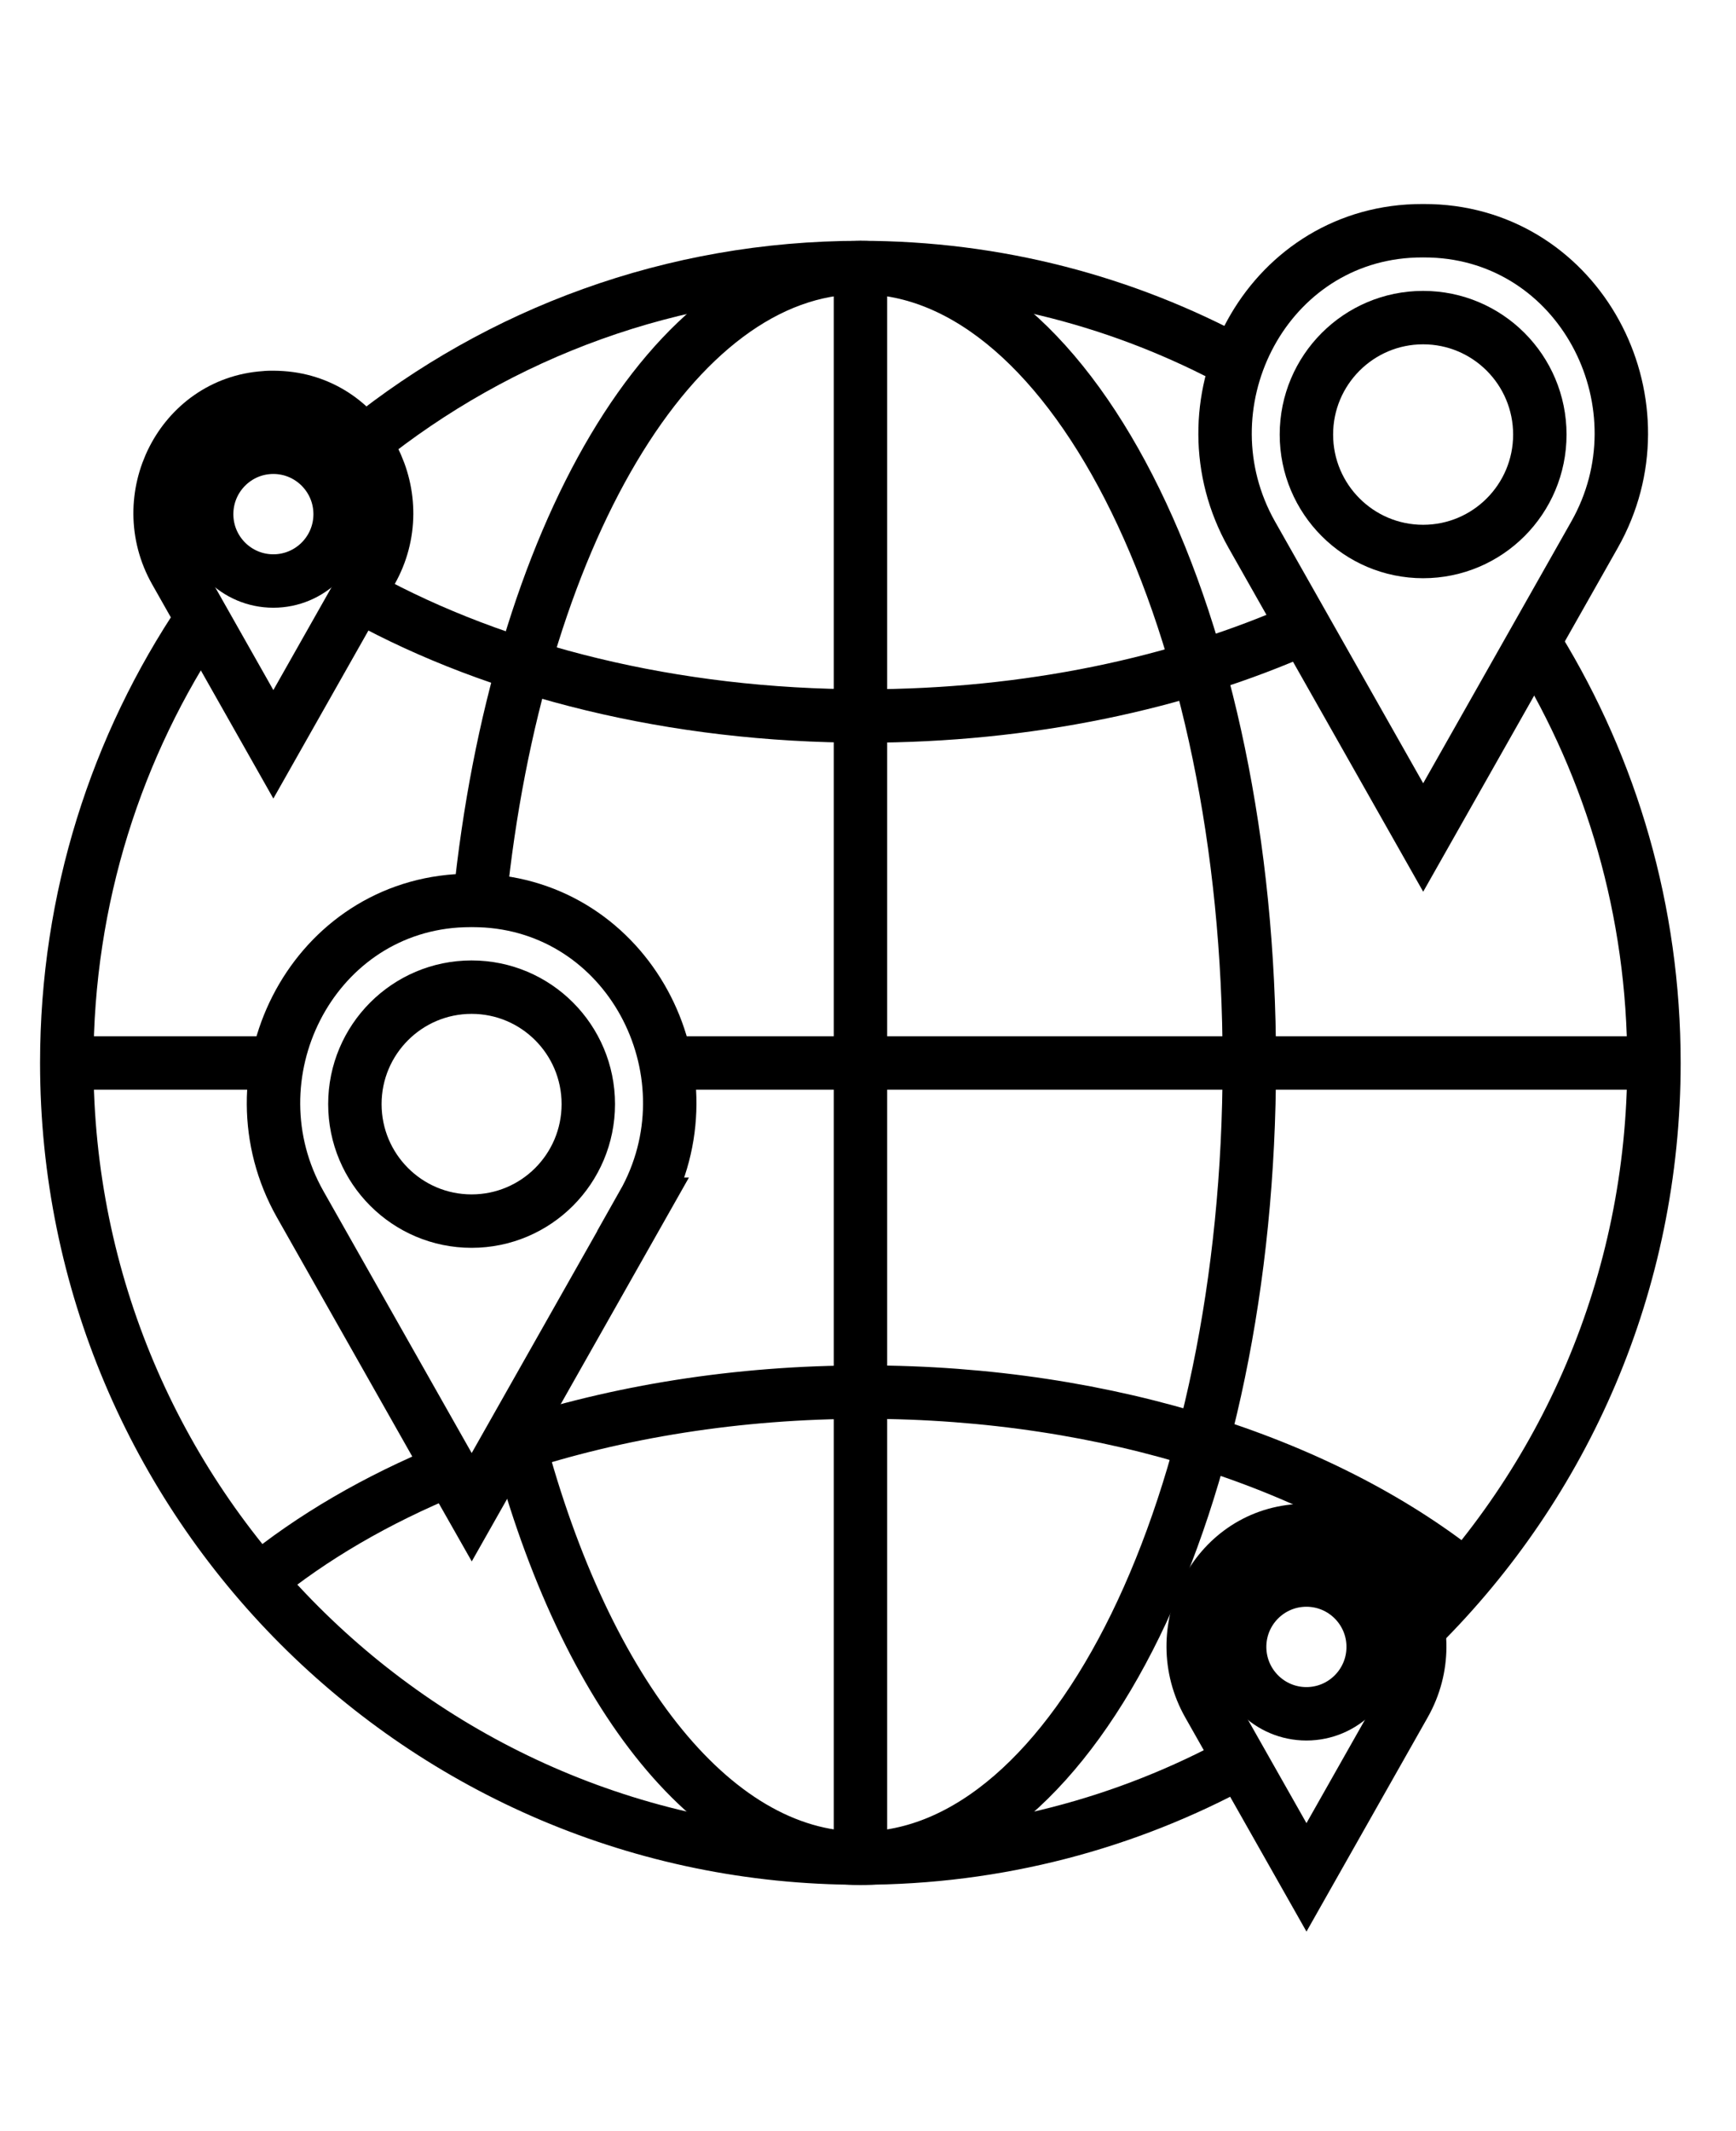 <svg width="22" height="27" viewBox="0 0 26 27" fill="none" xmlns="http://www.w3.org/2000/svg">
    <path d="M18.567 23.921C16.878 24.843 14.943 25.366 12.885 25.366C6.322 25.366 1 20.035 1 13.46C1 10.995 1.746 8.707 3.026 6.807" stroke="black" stroke-width="0.8" stroke-miterlimit="10"/>
    <path d="M23.028 7.248C24.135 9.056 24.771 11.183 24.771 13.46C24.771 16.763 23.43 19.752 21.262 21.907" stroke="black" stroke-width="0.8" stroke-miterlimit="10"/>
    <path d="M5.44 4.175C7.478 2.534 10.068 1.551 12.887 1.551C14.929 1.551 16.853 2.067 18.532 2.977" stroke="black" stroke-width="0.8" stroke-miterlimit="10"/>
    <path d="M7.185 11.025C7.735 5.616 10.078 1.551 12.887 1.551C16.103 1.551 18.711 6.882 18.711 13.46C18.711 20.037 16.103 25.369 12.887 25.369C10.639 25.369 8.691 22.767 7.719 18.956" stroke="black" stroke-width="0.8" stroke-miterlimit="10"/>
    <path d="M12.887 25.366V1.551" stroke="black" stroke-width="0.8" stroke-miterlimit="10"/>
    <path d="M9.971 13.461H24.772" stroke="black" stroke-width="0.8" stroke-miterlimit="10"/>
    <path d="M1 13.461H4.154" stroke="black" stroke-width="0.8" stroke-miterlimit="10"/>
    <path d="M23.882 5.55C24.968 3.631 23.734 1.155 21.538 1.007C21.463 1.002 21.39 1 21.315 1C21.239 1 21.164 1.002 21.091 1.007C18.896 1.155 17.664 3.631 18.747 5.55L21.315 10.085L23.882 5.55Z" stroke="black" stroke-width="0.8" stroke-miterlimit="10"/>
    <path d="M21.314 5.803C22.28 5.803 23.062 5.019 23.062 4.052C23.062 3.085 22.28 2.301 21.314 2.301C20.349 2.301 19.566 3.085 19.566 4.052C19.566 5.019 20.349 5.803 21.314 5.803Z" stroke="black" stroke-width="0.8" stroke-miterlimit="10"/>
    <path d="M9.63 15.577C10.716 13.659 9.482 11.183 7.286 11.034C7.211 11.03 7.138 11.027 7.063 11.027C6.988 11.027 6.912 11.03 6.839 11.034C4.644 11.183 3.412 13.659 4.496 15.577L6.743 19.546L7.065 20.113L9.632 15.577H9.63Z" stroke="black" stroke-width="0.8" stroke-miterlimit="10"/>
    <path d="M7.063 15.829C8.029 15.829 8.811 15.045 8.811 14.077C8.811 13.11 8.029 12.326 7.063 12.326C6.098 12.326 5.315 13.11 5.315 14.077C5.315 15.045 6.098 15.829 7.063 15.829Z" stroke="black" stroke-width="0.8" stroke-miterlimit="10"/>
    <path d="M21.034 23.063C21.655 21.968 20.949 20.552 19.694 20.465C19.651 20.463 19.61 20.461 19.567 20.461C19.523 20.461 19.48 20.461 19.439 20.465C18.184 20.55 17.479 21.965 18.099 23.063L19.567 25.655L21.034 23.063Z" stroke="black" stroke-width="0.8" stroke-miterlimit="10"/>
    <path d="M19.566 23.206C20.118 23.206 20.566 22.758 20.566 22.204C20.566 21.651 20.118 21.203 19.566 21.203C19.014 21.203 18.566 21.651 18.566 22.204C18.566 22.758 19.014 23.206 19.566 23.206Z" stroke="black" stroke-width="0.8" stroke-miterlimit="10"/>
    <path d="M5.561 6.098C6.182 5.003 5.477 3.588 4.222 3.501C4.178 3.498 4.137 3.496 4.094 3.496C4.051 3.496 4.007 3.496 3.966 3.501C2.711 3.585 2.006 5 2.627 6.098L4.094 8.69L5.561 6.098Z" stroke="black" stroke-width="0.8" stroke-miterlimit="10"/>
    <path d="M4.094 6.245C4.646 6.245 5.094 5.797 5.094 5.244C5.094 4.691 4.646 4.242 4.094 4.242C3.542 4.242 3.095 4.691 3.095 5.244C3.095 5.797 3.542 6.245 4.094 6.245Z" stroke="black" stroke-width="0.8" stroke-miterlimit="10"/>
    <path d="M19.534 6.945C17.67 7.777 15.397 8.266 12.946 8.266C10.075 8.266 7.451 7.596 5.44 6.492" stroke="black" stroke-width="0.8" stroke-miterlimit="10"/>
    <path d="M7.666 19.205C9.247 18.684 11.043 18.389 12.949 18.389C16.634 18.389 19.911 19.491 22.009 21.205" stroke="black" stroke-width="0.8" stroke-miterlimit="10"/>
    <path d="M3.87 21.22C4.669 20.564 5.641 19.997 6.741 19.547" stroke="black" stroke-width="0.8" stroke-miterlimit="10"/>
    </svg>